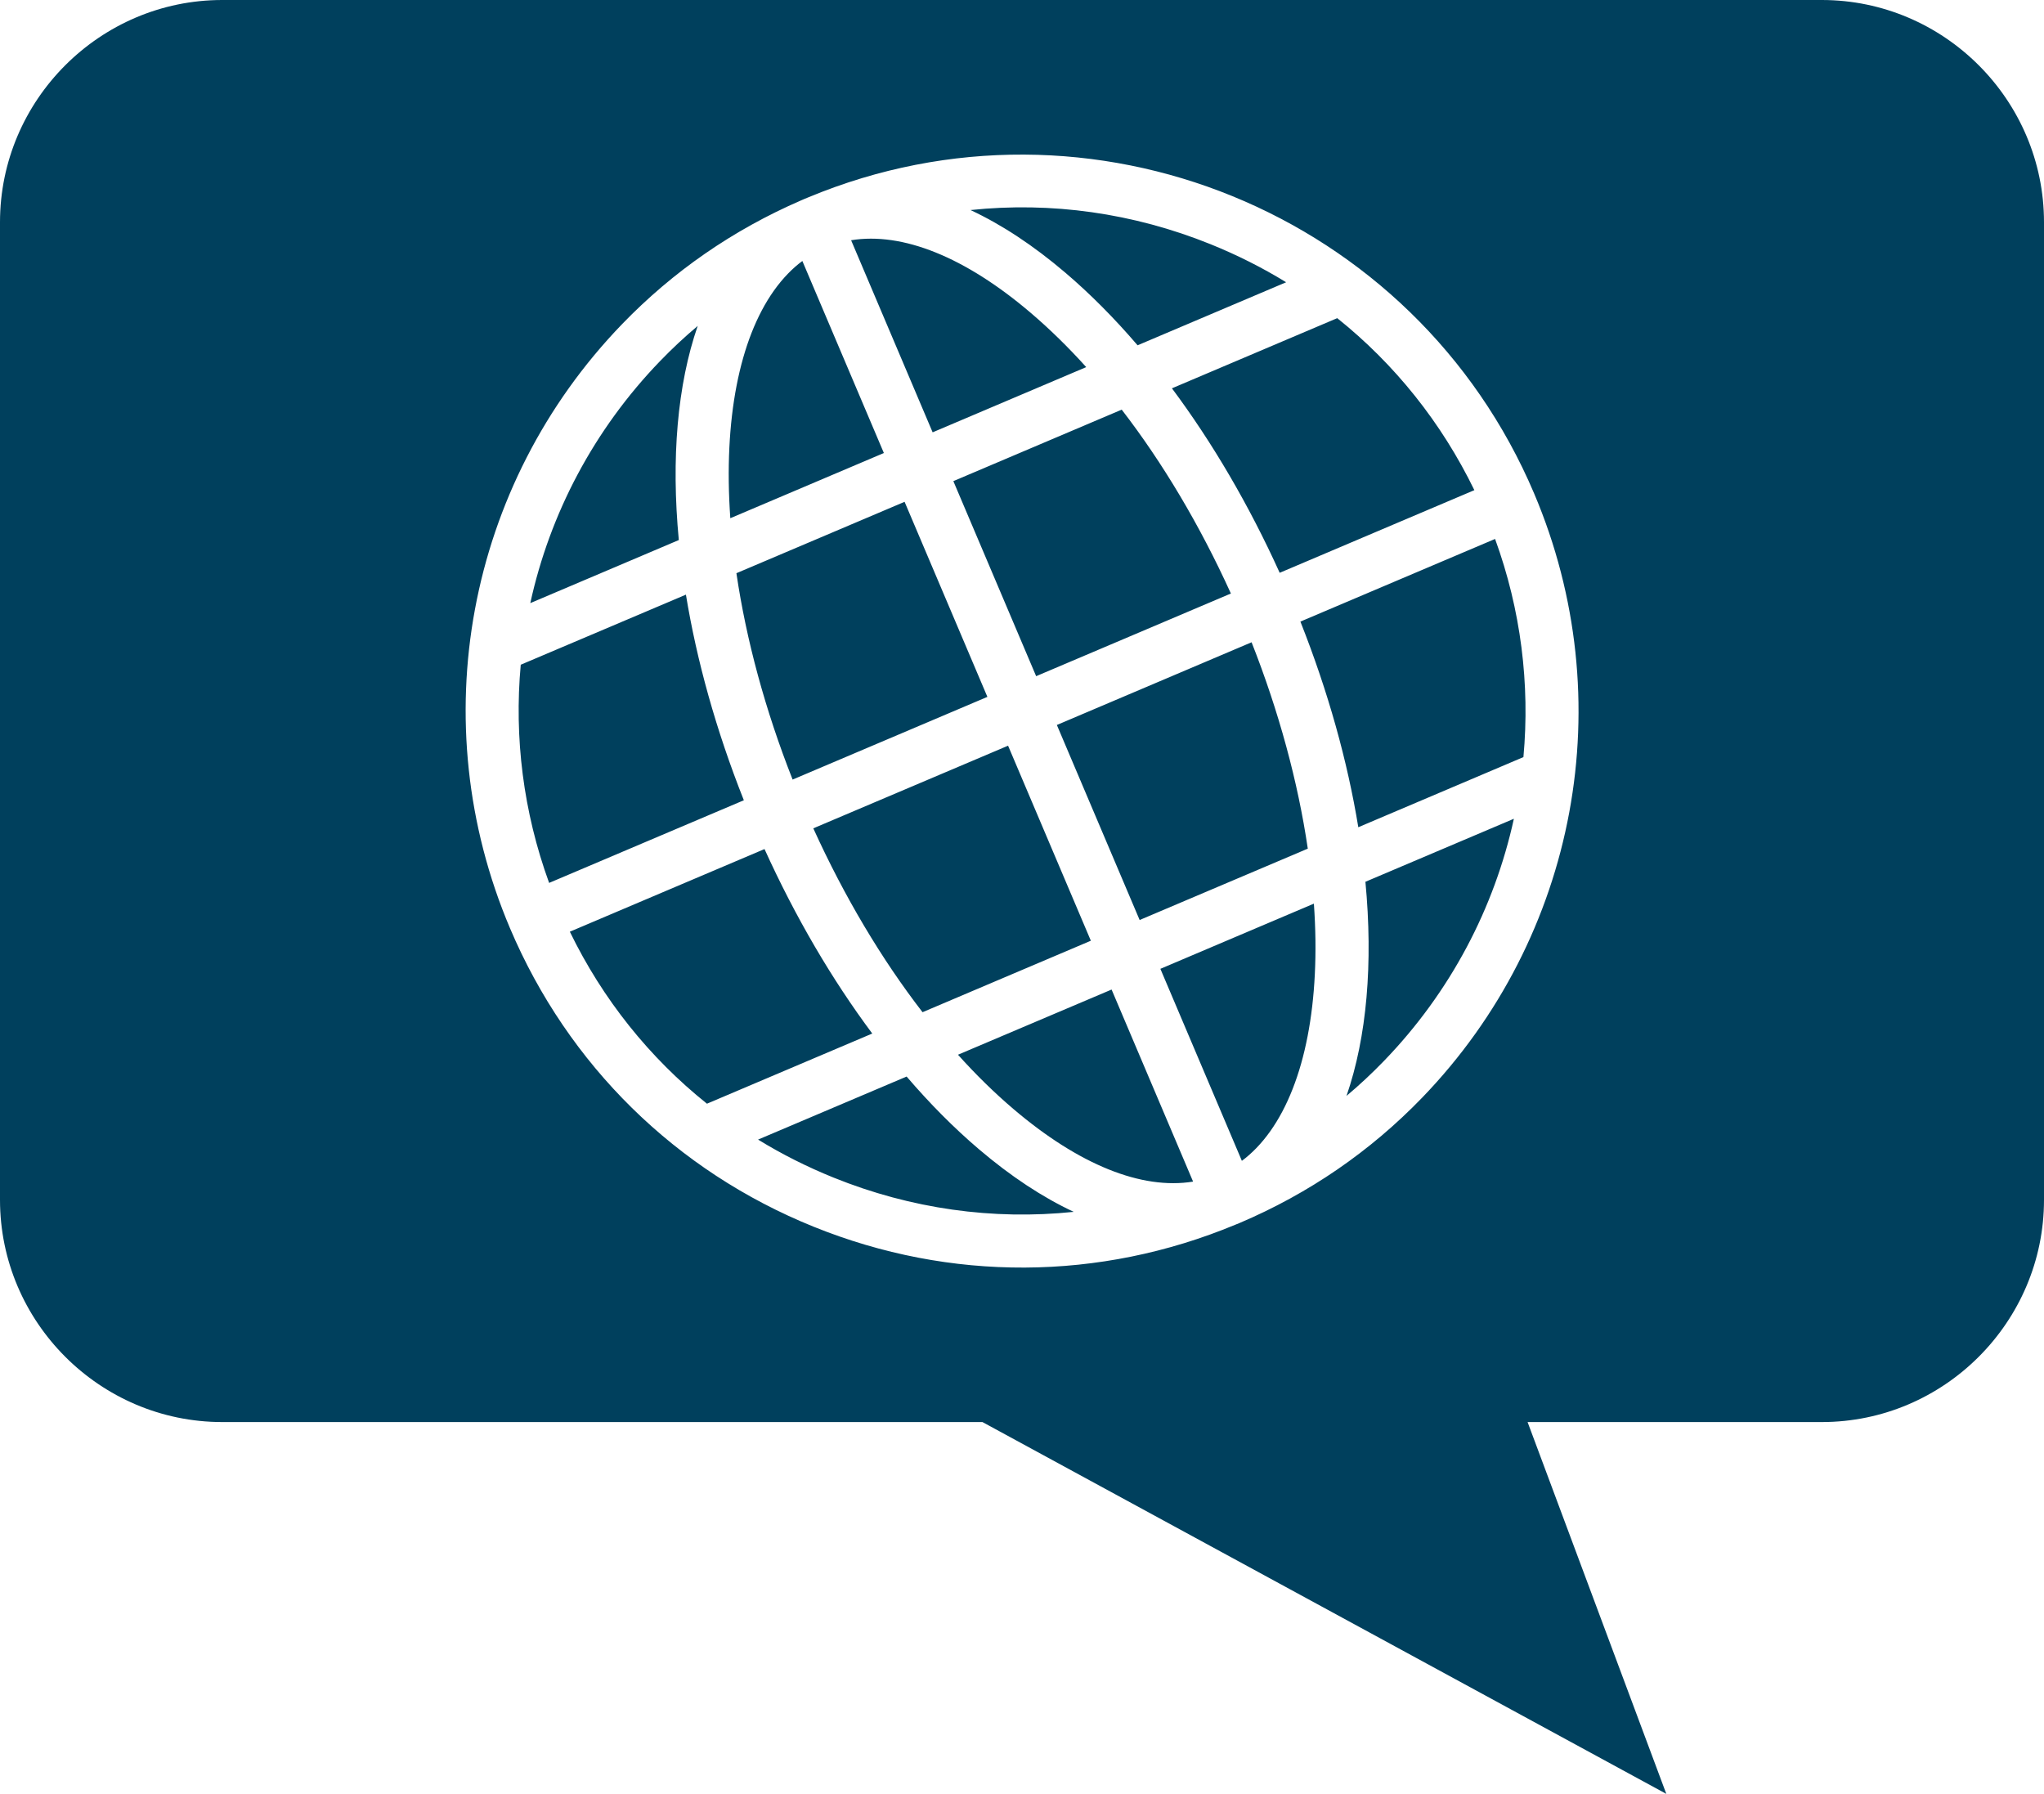 <?xml version="1.0" encoding="iso-8859-1"?>
<!-- Generator: Adobe Illustrator 19.1.0, SVG Export Plug-In . SVG Version: 6.00 Build 0)  -->
<svg version="1.1" id="Layer_1" xmlns="http://www.w3.org/2000/svg" xmlns:xlink="http://www.w3.org/1999/xlink" x="0px" y="0px"
	 viewBox="0 0 540 473.873" style="enable-background:new 0 0 540 473.873;" xml:space="preserve">
<path style="fill:#00405D;" d="M179.334,142.659l-39.236,16.661c5.154-23.576,16.768-45.795,34.301-63.951
	c3.161-3.273,6.466-6.365,9.923-9.268C178.943,101.662,177.289,121.139,179.334,142.659z M296.343,108.212l-44.48,18.882
	l21.875,51.527l51.45-21.839C316.988,138.729,307.175,122.246,296.343,108.212z M192.939,136.892l40.569-17.221l-21.536-50.728
	c-1.355,1-2.636,2.14-3.845,3.392c-10.364,10.732-15.901,30.242-15.597,54.932C192.571,130.419,192.712,133.628,192.939,136.892z
	 M181.212,157.082l-43.637,18.513c-1.758,19.196,0.657,38.864,7.498,57.634l51.443-21.831
	C189.171,192.891,184.062,174.486,181.212,157.082z M238.981,132.559l-44.43,18.859c2.591,17.628,7.641,36.253,14.848,54.515
	l51.458-21.846L238.981,132.559z M243.725,267.385l44.466-18.882l-21.869-51.521l-51.457,21.832
	C223.072,236.875,232.886,253.358,243.725,267.385z M286.967,96.976c-4.731-5.25-9.617-10.037-14.605-14.286
	c-17.359-14.803-33.939-21.444-47.507-19.227l21.536,50.741L286.967,96.976z M201.975,224.287l-51.43,21.831
	c8.678,17.861,21.034,33.282,36.224,45.436l43.673-18.535C219.754,258.693,210.095,242.193,201.975,224.287z M330.654,169.664
	L279.21,191.51l21.869,51.521l44.424-18.852C342.91,206.551,337.854,187.919,330.654,169.664z M338.078,151.311l51.429-21.832
	c-8.678-17.86-21.033-33.282-36.225-45.435l-43.672,18.535C320.299,116.903,329.972,133.404,338.078,151.311z M358.848,218.523
	l43.623-18.527c1.758-19.196-0.649-38.857-7.49-57.628l-51.431,21.832C350.889,182.713,355.998,201.117,358.848,218.523z
	 M239.517,284.382l-39.243,16.653c6.291,3.865,12.955,7.214,19.942,10.04c20.448,8.265,42.128,11.281,63.454,9.049
	c-8.215-3.831-16.628-9.37-25.064-16.557C252.038,297.975,245.646,291.538,239.517,284.382z M540,58.695v258.261
	c0,32.283-26.413,58.696-58.695,58.696h-77.736l36.649,98.221l-180.666-98.221H58.696C26.413,375.652,0,349.239,0,316.956V58.695
	C0,26.413,26.413,0,58.696,0h422.609C513.587,0,540,26.413,540,58.695z M213.63,52.096c-0.345,0.141-0.688,0.281-1.033,0.421
	c-0.337,0.147-0.673,0.294-1.01,0.441c-17.906,7.76-33.796,18.744-47.259,32.685c-41.068,42.528-52.676,105.164-29.584,159.576
	c15.34,36.14,43.828,64.137,80.23,78.84c36.032,14.569,75.541,14.368,111.384-0.537c0.372-0.141,0.737-0.288,1.096-0.442
	c18.315-7.781,34.557-18.928,48.27-33.127c41.067-42.527,52.676-105.163,29.583-159.577
	C373.799,56.118,287.991,21.173,213.63,52.096z M256.398,55.487c8.214,3.831,16.62,9.364,25.048,16.542
	c6.568,5.593,12.961,12.03,19.09,19.186l39.243-16.654c-6.291-3.865-12.955-7.213-19.942-10.041
	C299.389,56.257,277.71,53.241,256.398,55.487z M253.086,278.621c4.731,5.264,9.609,10.044,14.599,14.293
	c17.367,14.796,33.938,21.43,47.514,19.22L293.67,261.4L253.086,278.621z M355.73,289.496c3.457-2.904,6.763-5.995,9.923-9.268
	c17.533-18.155,29.14-40.367,34.294-63.943l-39.222,16.646C362.77,254.45,361.117,273.928,355.73,289.496z M347.114,238.706
	l-40.555,17.221l21.528,50.721c1.354-1,2.629-2.133,3.838-3.384c10.364-10.732,15.9-30.243,15.597-54.934
	C347.481,245.177,347.341,241.969,347.114,238.706z"/>
</svg>
